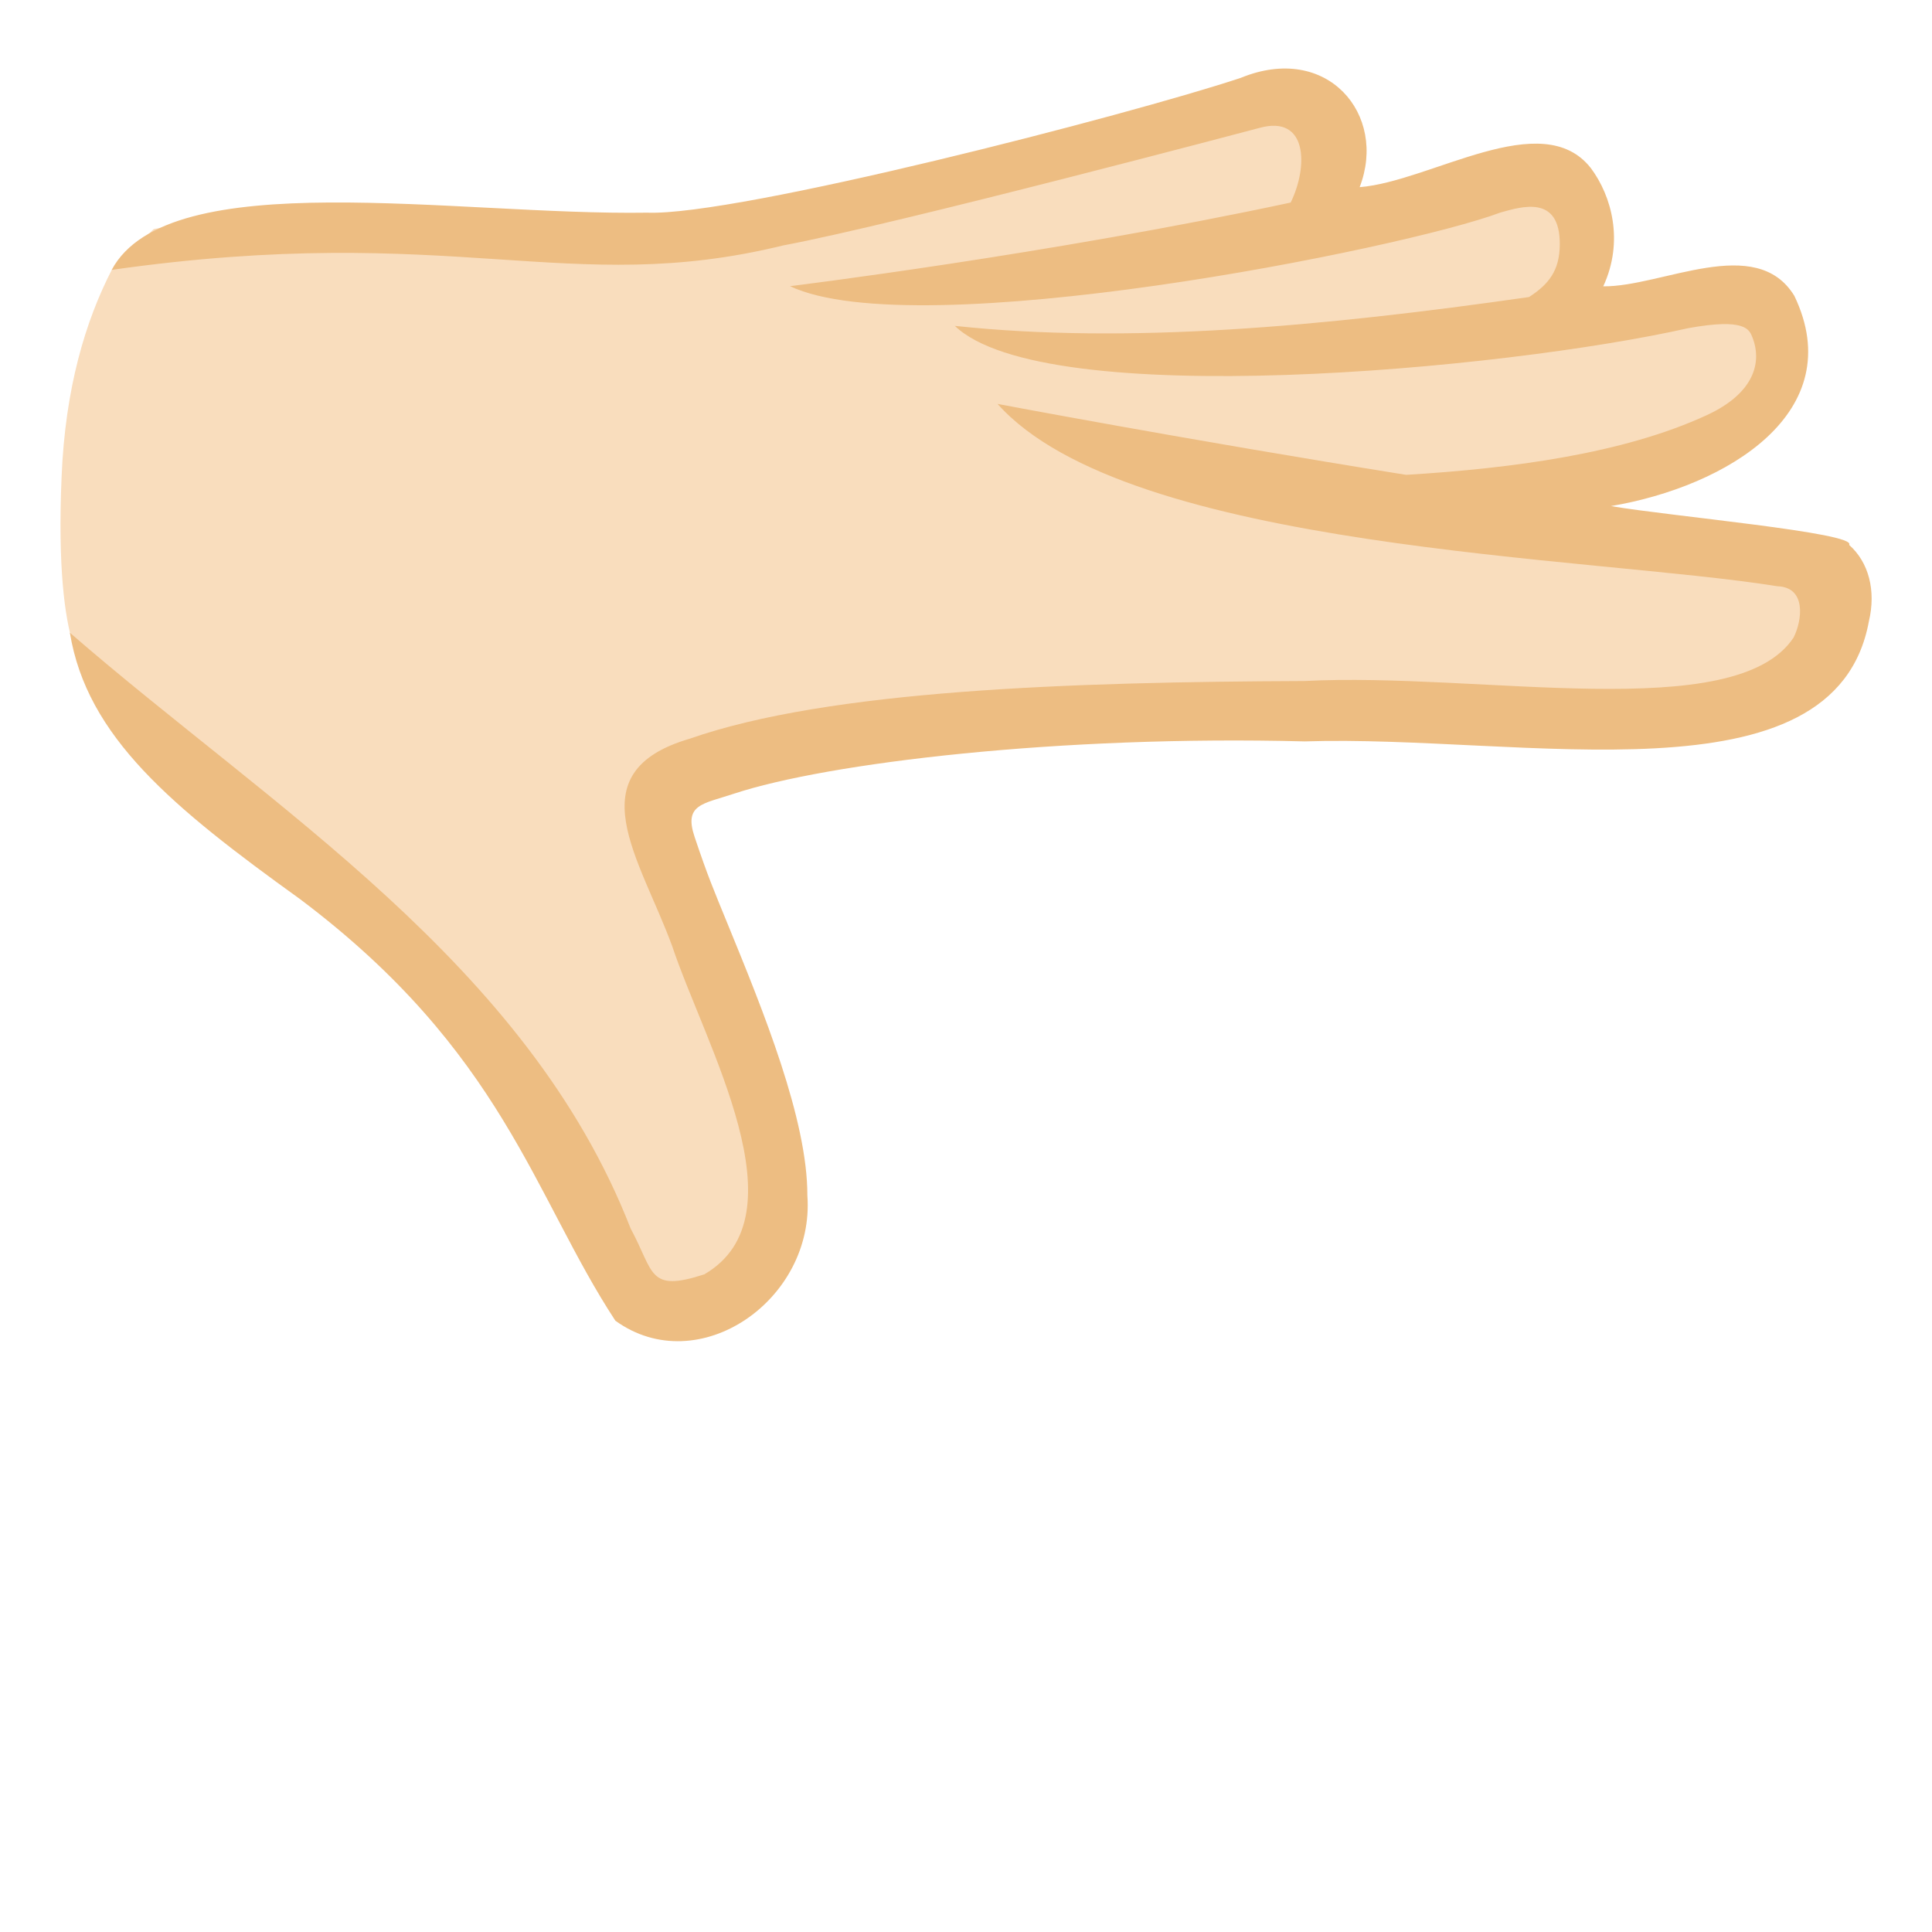 <svg xmlns="http://www.w3.org/2000/svg" xmlns:xlink="http://www.w3.org/1999/xlink" aria-hidden="true" role="img" class="iconify iconify--noto" width="1em" height="1em" preserveAspectRatio="xMidYMid meet" viewBox="0 0 128 128"><path fill="#F9DDBD" d="M121.31 36.89c-.85-.78-3.35-.57-10.44-1.47c-1.91-.24-6.38-1.38-8.33-1.65c2.87-.6 8.19-1.88 10.8-3.35c4.79-2.7 5.5-7.85 4.22-10.11c-1.04-1.82-2.04-1.43-4.12-1.1c-2.51.4-8.16 1.1-10.62 1.46c1.32-2.79 2.2-6.45.87-8.18c-1.46-1.9-3.61-1.79-5.36-1.26c-2.85.86-6.02 1.68-9.31 2.43c.59-1.36.64-2.59.04-4.17c-1.16-3.03-3.73-3.76-7.58-2.59c-7.09 2.3-31.94 8.56-37.64 8.34c-16.92-.64-26.2-1.34-33.65-.07l-2.78 2.7c-1.75 3.4-3.09 7.84-3.33 13.73c-.51 12 1.87 13.07 1.87 13.07s9.54 8.48 15.85 13.06c10.39 7.54 15.04 16.95 17.54 22c1.04 2.11 1.67 3.38 2.46 4.08c.92.82 2.31 1.24 3.81 1.24c1.11 0 2.28-.23 3.37-.7c3.19-1.39 2.58-3.2 2.56-7.08c.01-4.71-6.74-20.59-7.6-23.07c-.7-2.03 3.41-2.36 5.36-2.99c5.97-1.92 20.72-3.63 36.21-3.24c11.4.28 22.33.81 27.98-.34c6.36-1.29 7.93-3.78 8.5-6.06c.46-1.9.57-3.61-.68-4.68z"></path><path fill="#EDBD82" d="M122.51 36.1c.55-.8-11.95-1.91-15.78-2.57c7.69-1.3 15.84-6.23 12.15-13.93c-2.54-4.15-8.78-.59-12.66-.63c1.38-2.98.56-5.98-.82-7.83c-3.23-4.13-10.58.88-15.32 1.26c1.86-4.8-2.14-9.6-7.88-7.24c-7.41 2.46-33.36 9.16-39.31 8.93c-12.64.2-31.71-3.26-35.49 3.79c22.64-3.22 30.27 1.86 44.49-1.62c7.53-1.41 31.57-7.79 31.57-7.79c3.18-.87 3.22 2.57 2.05 4.95c-16.05 3.44-33.17 5.54-33.17 5.54c8.41 3.97 40.64-2.46 47.07-4.88c1.41-.39 3.95-1.2 3.93 2.12c-.01 1.74-.75 2.65-2.04 3.48c-13.76 1.97-26.62 3.13-38.04 1.91c5.94 5.71 36.36 2.91 48.6.15c3.75-.68 4.03.09 4.23.58c.69 1.72.09 3.75-3 5.18c-5.54 2.56-12.91 3.53-19.93 3.96c-14.73-2.36-27.07-4.7-27.07-4.7c8.65 9.71 39.38 10.1 51.66 12.08c1.95.06 1.65 2.27 1.08 3.4c-3.86 5.82-20.79 2.27-32.42 2.88c-15.51.06-31.51.6-40.71 3.82c-7.61 2.22-3.28 7.95-1.16 13.76c2.19 6.56 8.78 17.86 2.12 21.73c-3.74 1.21-3.3-.12-4.88-3.04c-6.85-17.57-23.77-27.85-37.15-39.47c1.13 6.9 6.77 11.55 15.25 17.65C33.34 69.69 35.34 79.22 40.77 87.5c5.51 3.98 13.23-1.39 12.72-8.3c.01-5.04-2.92-12.22-5.28-17.98c-.96-2.35-1.3-3.12-2.19-5.77c-.73-2.17.55-2.18 2.59-2.86c6.23-2.06 21.64-3.89 37.82-3.47c14.45-.47 35.13 4.34 37.39-7.96c.48-2.03-.01-3.91-1.31-5.06z"></path></svg>